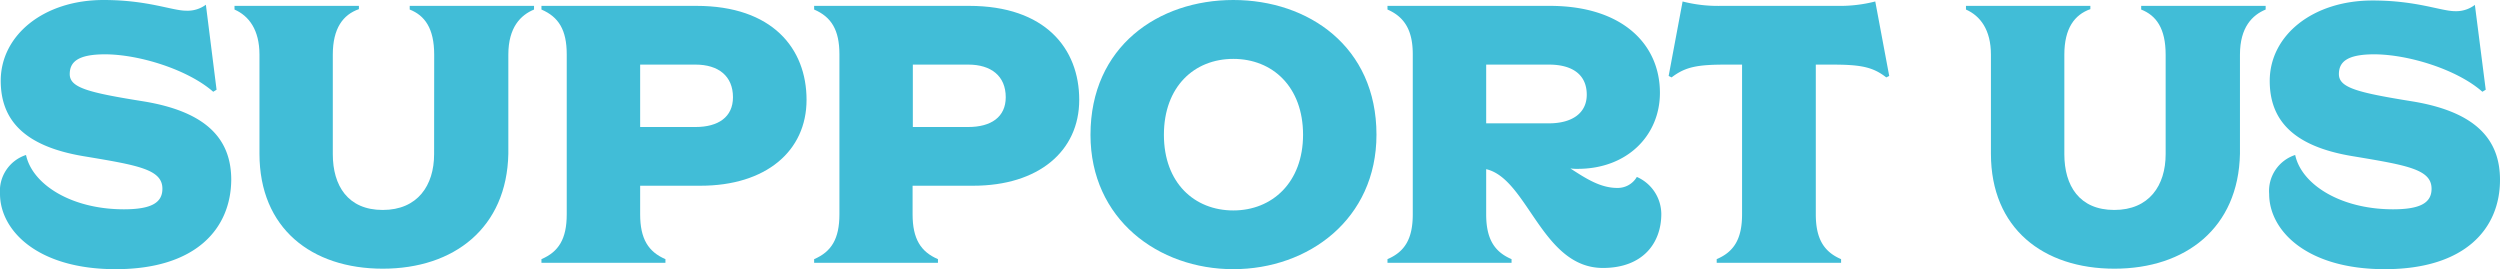 <svg xmlns="http://www.w3.org/2000/svg" viewBox="0 0 306.49 32.98"><defs><style>.cls-1-support{fill:#41bdd7;}</style></defs><g id="Layer_2" data-name="Layer 2"><g id="Layer_1-2" data-name="Layer 1"><path class="cls-1-support" d="M26.14,11.25C23,8.5,17,6.66,12.87,6.66c-3.42,0-4.32,1-4.32,2.43,0,1.66,2.25,2.25,9,3.33,8,1.3,10.8,4.81,10.8,9.63C28.3,28,24.07,33,14.17,33,4.54,33,0,28.21,0,23.76A4.64,4.64,0,0,1,3.19,19c.77,3.6,5.54,6.66,12,6.66,3.37,0,4.72-.81,4.72-2.52,0-2.39-3-2.88-9.72-4C2.92,17.91.09,14.67.09,9.9.09,4.32,5.35,0,12.69,0c5.44,0,8.41,1.31,10.12,1.31A3.78,3.78,0,0,0,25.24.58L26.55,11Z"/><path class="cls-1-support" d="M53.23,6.7c0-3.24-1.17-4.81-3-5.53V.72H65.47v.45c-1.62.67-3.15,2.16-3.15,5.53V18.85c-.18,9.09-6.66,14.09-15.39,14.09S31.81,28,31.81,18.85V6.7c0-3.05-1.3-4.76-3.06-5.53V.72H44v.4c-1.94.68-3.2,2.34-3.2,5.58V18.9c0,3.87,1.85,6.84,6.12,6.84s6.3-3,6.3-6.84Z"/><path class="cls-1-support" d="M66.38,32.22v-.45c2.11-.9,3.1-2.48,3.1-5.49V6.66c0-3-1-4.59-3.1-5.49V.72h19c9.31,0,13.5,5.22,13.5,11.52s-5,10.53-13,10.53H78.48v3.51c0,3,1,4.59,3.1,5.49v.45ZM85.27,15.57c2.79,0,4.59-1.22,4.59-3.65,0-2.61-1.8-4-4.59-4H78.48v7.65Z"/><path class="cls-1-support" d="M99.81,32.22v-.45c2.11-.9,3.1-2.48,3.1-5.49V6.66c0-3-1-4.59-3.1-5.49V.72h19c9.32,0,13.5,5.22,13.5,11.52s-5,10.53-13,10.53h-7.43v3.51c0,3,1,4.59,3.11,5.49v.45Zm18.9-16.65c2.79,0,4.59-1.22,4.59-3.65,0-2.61-1.8-4-4.59-4h-6.8v7.65Z"/><path class="cls-1-support" d="M151.2,33c-9.18,0-17.51-6.12-17.51-16.47C133.69,5.71,142,0,151.2,0s17.55,5.71,17.55,16.51C168.75,26.86,160.42,33,151.2,33Zm8.55-16.47c0-5.89-3.74-9.31-8.55-9.31s-8.51,3.42-8.51,9.31,3.74,9.27,8.51,9.27S159.75,22.36,159.75,16.51Z"/><path class="cls-1-support" d="M170.1,32.22v-.45c2.11-.9,3.1-2.48,3.1-5.49V6.66c0-2.66-.81-4.5-3.1-5.49V.72H190c8.87,0,13.5,4.68,13.5,10.66,0,5.22-4,9.32-10.08,9.32a5.74,5.74,0,0,1-.9-.05c1.94,1.26,3.69,2.39,5.76,2.39a2.71,2.71,0,0,0,2.39-1.35,5,5,0,0,1,3,4.54c0,3.56-2.25,6.62-7.16,6.62-7.47,0-9.22-10.94-14.31-12.11v5.54c0,3,1,4.59,3.11,5.49v.45Zm12.1-24.3v7.2h7.7c2.79,0,4.63-1.22,4.63-3.51,0-2.52-1.84-3.69-4.63-3.69Z"/><path class="cls-1-support" d="M210.46,32.22v-.45c2.12-.9,3.11-2.48,3.11-5.49V7.92h-1.94c-3.55,0-5,.27-6.7,1.57l-.36-.18L206.28.18A17.4,17.4,0,0,0,211,.72h14.22a17.49,17.49,0,0,0,4.68-.54l1.71,9.13-.36.18c-1.67-1.3-3.15-1.57-6.71-1.57h-1.93V26.28c0,3,1,4.59,3.1,5.49v.45Z"/><path class="cls-1-support" d="M265.5,6.7c0-3.24-1.17-4.81-3-5.53V.72h15.26v.45c-1.62.67-3.15,2.16-3.15,5.53V18.85c-.18,9.09-6.66,14.09-15.39,14.09S244.08,28,244.08,18.85V6.7c0-3.05-1.31-4.76-3.06-5.53V.72h15.25v.4c-1.93.68-3.19,2.34-3.19,5.58V18.9c0,3.87,1.84,6.84,6.12,6.84s6.3-3,6.3-6.84Z"/><path class="cls-1-support" d="M304.33,11.25c-3.1-2.75-9.13-4.59-13.27-4.59-3.42,0-4.32,1-4.32,2.43,0,1.66,2.25,2.25,8.95,3.33,8,1.3,10.8,4.81,10.8,9.63C306.49,28,302.26,33,292.36,33c-9.63,0-14.17-4.77-14.17-9.22A4.64,4.64,0,0,1,281.38,19c.77,3.6,5.54,6.66,12,6.66,3.37,0,4.72-.81,4.72-2.52,0-2.39-3-2.88-9.72-4-7.29-1.21-10.12-4.45-10.12-9.22,0-5.58,5.26-9.86,12.6-9.86,5.44,0,8.41,1.31,10.12,1.31a3.78,3.78,0,0,0,2.43-.77L304.74,11Z"/></g></g></svg>